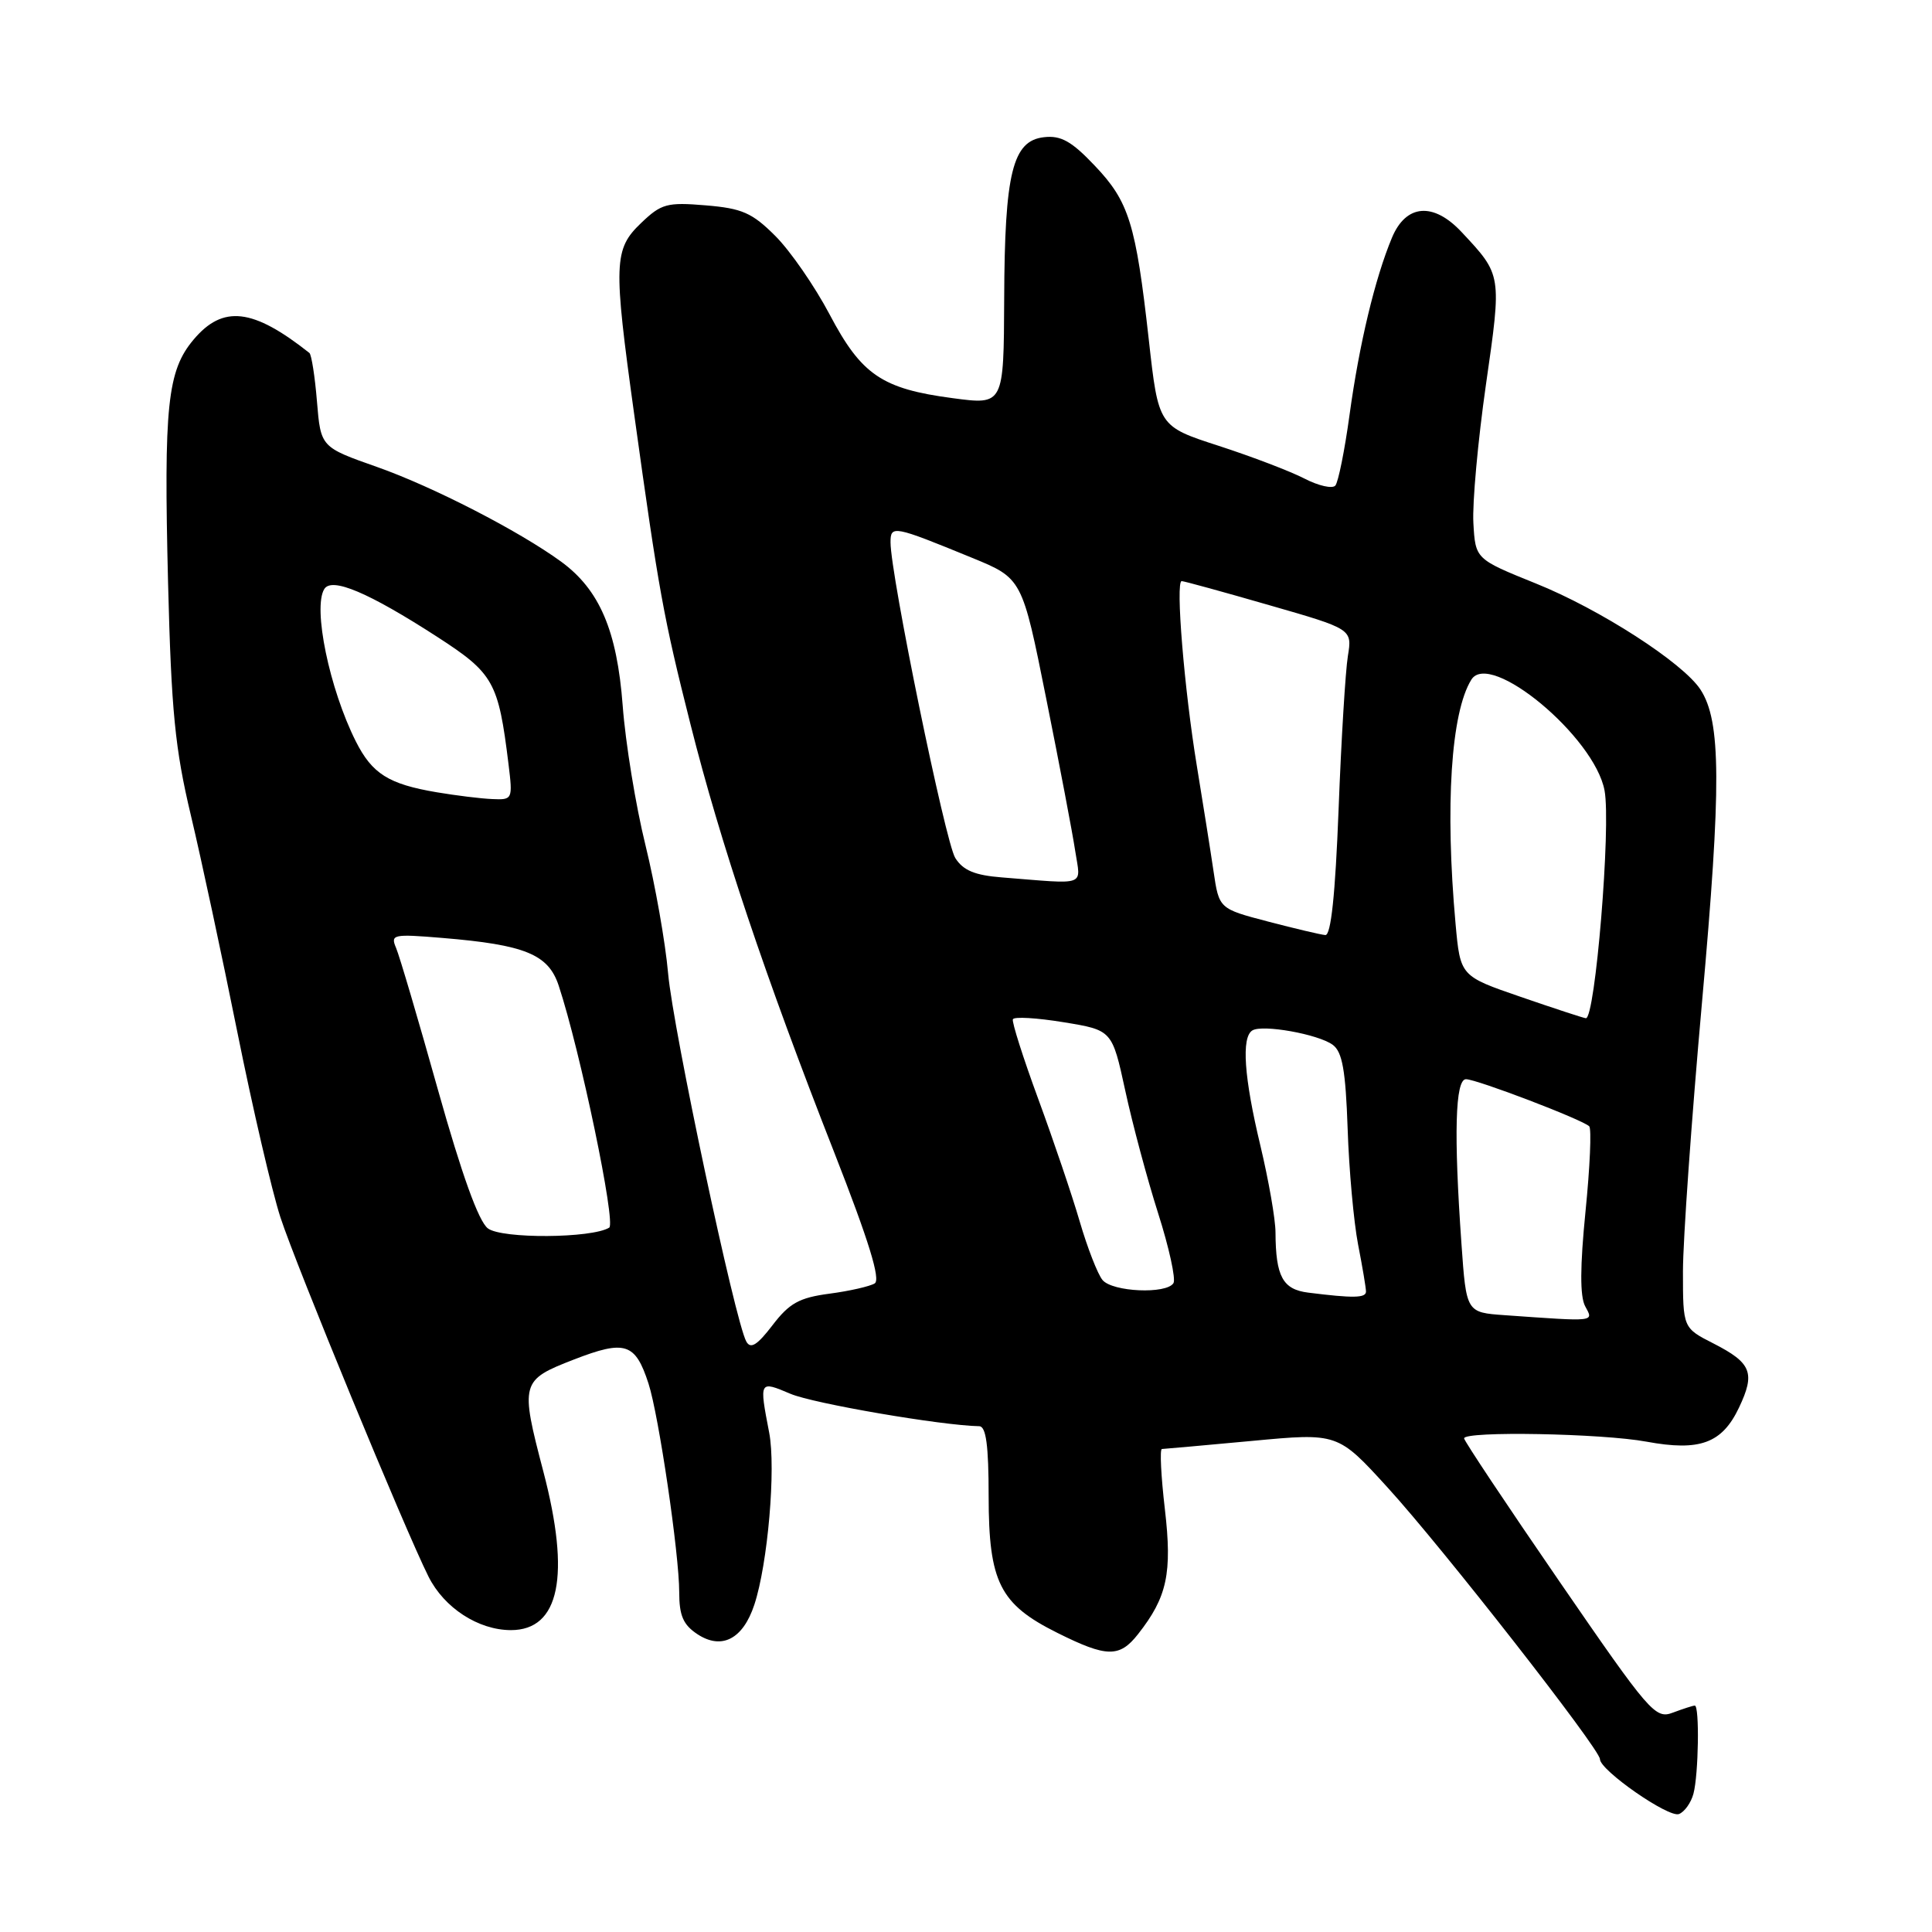 <?xml version="1.0" encoding="UTF-8" standalone="no"?>
<!DOCTYPE svg PUBLIC "-//W3C//DTD SVG 1.1//EN" "http://www.w3.org/Graphics/SVG/1.1/DTD/svg11.dtd" >
<svg xmlns="http://www.w3.org/2000/svg" xmlns:xlink="http://www.w3.org/1999/xlink" version="1.1" viewBox="0 0 256 256">
 <g >
 <path fill="currentColor"
d=" M 224.39 237.68 C 225.07 235.15 225.21 226.00 224.57 226.00 C 224.33 226.00 223.03 226.42 221.67 226.93 C 219.34 227.82 218.62 226.99 206.61 209.52 C 199.67 199.43 194.00 190.91 194.00 190.59 C 194.00 189.60 212.27 189.93 218.18 191.03 C 225.24 192.33 228.18 191.25 230.43 186.51 C 232.61 181.91 232.09 180.60 227.05 178.02 C 223.00 175.96 223.00 175.96 223.00 168.47 C 223.00 164.35 224.14 148.27 225.53 132.74 C 228.10 104.08 228.06 95.56 225.32 91.37 C 223.00 87.82 211.99 80.72 203.50 77.31 C 195.50 74.08 195.50 74.08 195.23 69.29 C 195.08 66.66 195.83 58.42 196.89 51.00 C 199.00 36.33 199.02 36.47 193.67 30.75 C 189.93 26.75 186.30 27.04 184.44 31.50 C 182.20 36.86 180.11 45.57 178.82 54.98 C 178.18 59.66 177.33 63.88 176.94 64.34 C 176.55 64.79 174.72 64.38 172.86 63.42 C 171.01 62.46 165.90 60.51 161.50 59.08 C 153.50 56.49 153.50 56.49 152.22 45.00 C 150.50 29.62 149.60 26.71 145.04 21.93 C 141.99 18.71 140.57 17.92 138.33 18.18 C 134.17 18.65 133.12 22.90 133.06 39.58 C 133.00 53.66 133.00 53.66 126.25 52.76 C 116.86 51.52 114.15 49.68 109.92 41.65 C 107.95 37.92 104.72 33.25 102.74 31.27 C 99.66 28.19 98.33 27.61 93.51 27.21 C 88.38 26.78 87.62 26.99 84.94 29.56 C 81.32 33.02 81.26 34.89 84.03 54.87 C 87.29 78.37 87.91 81.78 91.50 96.00 C 95.46 111.71 101.40 129.42 110.55 152.73 C 115.11 164.38 116.72 169.56 115.90 170.06 C 115.27 170.45 112.56 171.07 109.90 171.42 C 105.90 171.95 104.59 172.68 102.36 175.60 C 100.33 178.25 99.46 178.79 98.89 177.76 C 97.41 175.12 89.19 136.43 88.53 129.00 C 88.17 124.88 86.81 117.22 85.53 112.00 C 84.24 106.78 82.88 98.45 82.51 93.50 C 81.76 83.55 79.44 78.14 74.35 74.42 C 68.78 70.36 57.39 64.50 50.00 61.89 C 42.50 59.25 42.50 59.25 42.00 53.21 C 41.73 49.88 41.27 46.99 41.00 46.77 C 33.51 40.84 29.54 40.38 25.65 45.00 C 22.17 49.13 21.69 53.77 22.27 77.26 C 22.70 94.22 23.19 99.21 25.29 108.03 C 26.67 113.82 29.44 126.77 31.46 136.81 C 33.48 146.85 36.04 157.86 37.15 161.28 C 39.22 167.65 53.70 202.78 56.78 208.91 C 58.86 213.06 63.38 215.99 67.69 216.00 C 74.15 216.00 75.62 208.82 72.00 195.00 C 68.91 183.20 69.00 182.88 76.03 180.15 C 82.84 177.51 84.18 177.94 85.93 183.33 C 87.29 187.52 90.00 205.93 90.00 210.97 C 90.00 214.09 90.53 215.30 92.43 216.55 C 95.64 218.65 98.45 217.18 99.95 212.64 C 101.74 207.24 102.83 194.54 101.92 189.83 C 100.59 182.92 100.59 182.93 104.75 184.69 C 107.80 185.98 124.76 188.89 129.75 188.98 C 130.66 188.99 131.00 191.53 131.00 198.25 C 131.01 209.64 132.47 212.56 140.10 216.36 C 146.65 219.63 148.34 219.66 150.79 216.54 C 154.66 211.63 155.34 208.45 154.35 199.96 C 153.84 195.58 153.66 192.00 153.96 192.00 C 154.26 191.99 159.62 191.51 165.88 190.93 C 177.26 189.86 177.26 189.86 183.87 197.11 C 191.07 204.99 212.00 231.77 212.00 233.09 C 212.00 234.57 221.10 240.90 222.47 240.37 C 223.20 240.09 224.07 238.88 224.39 237.68 Z  M 199.40 174.27 C 194.29 173.91 194.29 173.91 193.65 164.80 C 192.62 150.29 192.82 143.00 194.25 143.00 C 195.69 143.01 209.69 148.36 210.58 149.24 C 210.90 149.57 210.68 154.63 210.09 160.50 C 209.36 167.81 209.34 171.77 210.04 173.08 C 211.17 175.18 211.59 175.13 199.40 174.27 Z  M 173.35 171.28 C 169.97 170.86 169.04 169.15 169.01 163.31 C 169.01 161.56 168.10 156.39 167.01 151.81 C 164.84 142.77 164.47 137.45 165.94 136.54 C 167.28 135.71 174.66 137.03 176.59 138.44 C 177.87 139.38 178.30 141.81 178.57 149.57 C 178.75 155.03 179.38 161.92 179.95 164.89 C 180.53 167.85 181.00 170.66 181.00 171.14 C 181.00 172.00 179.30 172.03 173.35 171.28 Z  M 146.09 169.61 C 145.45 168.84 144.09 165.35 143.07 161.86 C 142.05 158.36 139.57 151.05 137.57 145.61 C 135.57 140.17 134.06 135.42 134.21 135.06 C 134.37 134.69 137.39 134.87 140.93 135.45 C 147.36 136.50 147.36 136.50 149.10 144.50 C 150.05 148.90 152.01 156.22 153.46 160.77 C 154.91 165.31 155.82 169.48 155.49 170.02 C 154.57 171.51 147.41 171.19 146.09 169.61 Z  M 64.65 162.77 C 63.42 161.85 61.19 155.65 58.04 144.44 C 55.43 135.12 52.93 126.65 52.48 125.60 C 51.72 123.82 52.08 123.74 58.59 124.28 C 69.59 125.19 72.66 126.45 74.03 130.60 C 76.89 139.25 81.65 162.10 80.72 162.67 C 78.42 164.09 66.49 164.17 64.65 162.77 Z  M 201.50 132.09 C 193.50 129.34 193.50 129.34 192.87 122.42 C 191.46 106.81 192.26 94.40 194.96 90.06 C 197.41 86.11 211.28 97.63 212.61 104.74 C 213.49 109.41 211.37 135.08 210.13 134.92 C 209.78 134.88 205.90 133.61 201.50 132.09 Z  M 168.02 122.11 C 161.53 120.41 161.53 120.41 160.80 115.45 C 160.40 112.73 159.40 106.45 158.59 101.50 C 156.92 91.35 155.74 77.00 156.58 77.00 C 156.88 77.00 162.09 78.43 168.15 80.18 C 179.18 83.35 179.18 83.35 178.60 86.93 C 178.28 88.89 177.72 98.04 177.37 107.25 C 176.93 118.58 176.36 123.97 175.61 123.90 C 175.00 123.85 171.58 123.04 168.02 122.11 Z  M 132.74 116.26 C 129.18 115.98 127.62 115.34 126.58 113.69 C 125.27 111.63 118.00 76.18 118.00 71.86 C 118.00 69.57 118.38 69.64 128.77 73.90 C 135.44 76.63 135.44 76.63 138.63 92.57 C 140.39 101.33 142.12 110.41 142.47 112.75 C 143.20 117.53 144.20 117.17 132.74 116.26 Z  M 57.87 104.98 C 51.48 103.90 49.31 102.53 47.14 98.22 C 43.65 91.27 41.43 80.54 42.97 78.05 C 43.96 76.44 48.84 78.51 57.94 84.39 C 65.42 89.23 66.04 90.35 67.38 101.25 C 67.95 105.92 67.92 106.00 65.23 105.88 C 63.73 105.82 60.42 105.41 57.87 104.98 Z "/>
</g>
</svg>